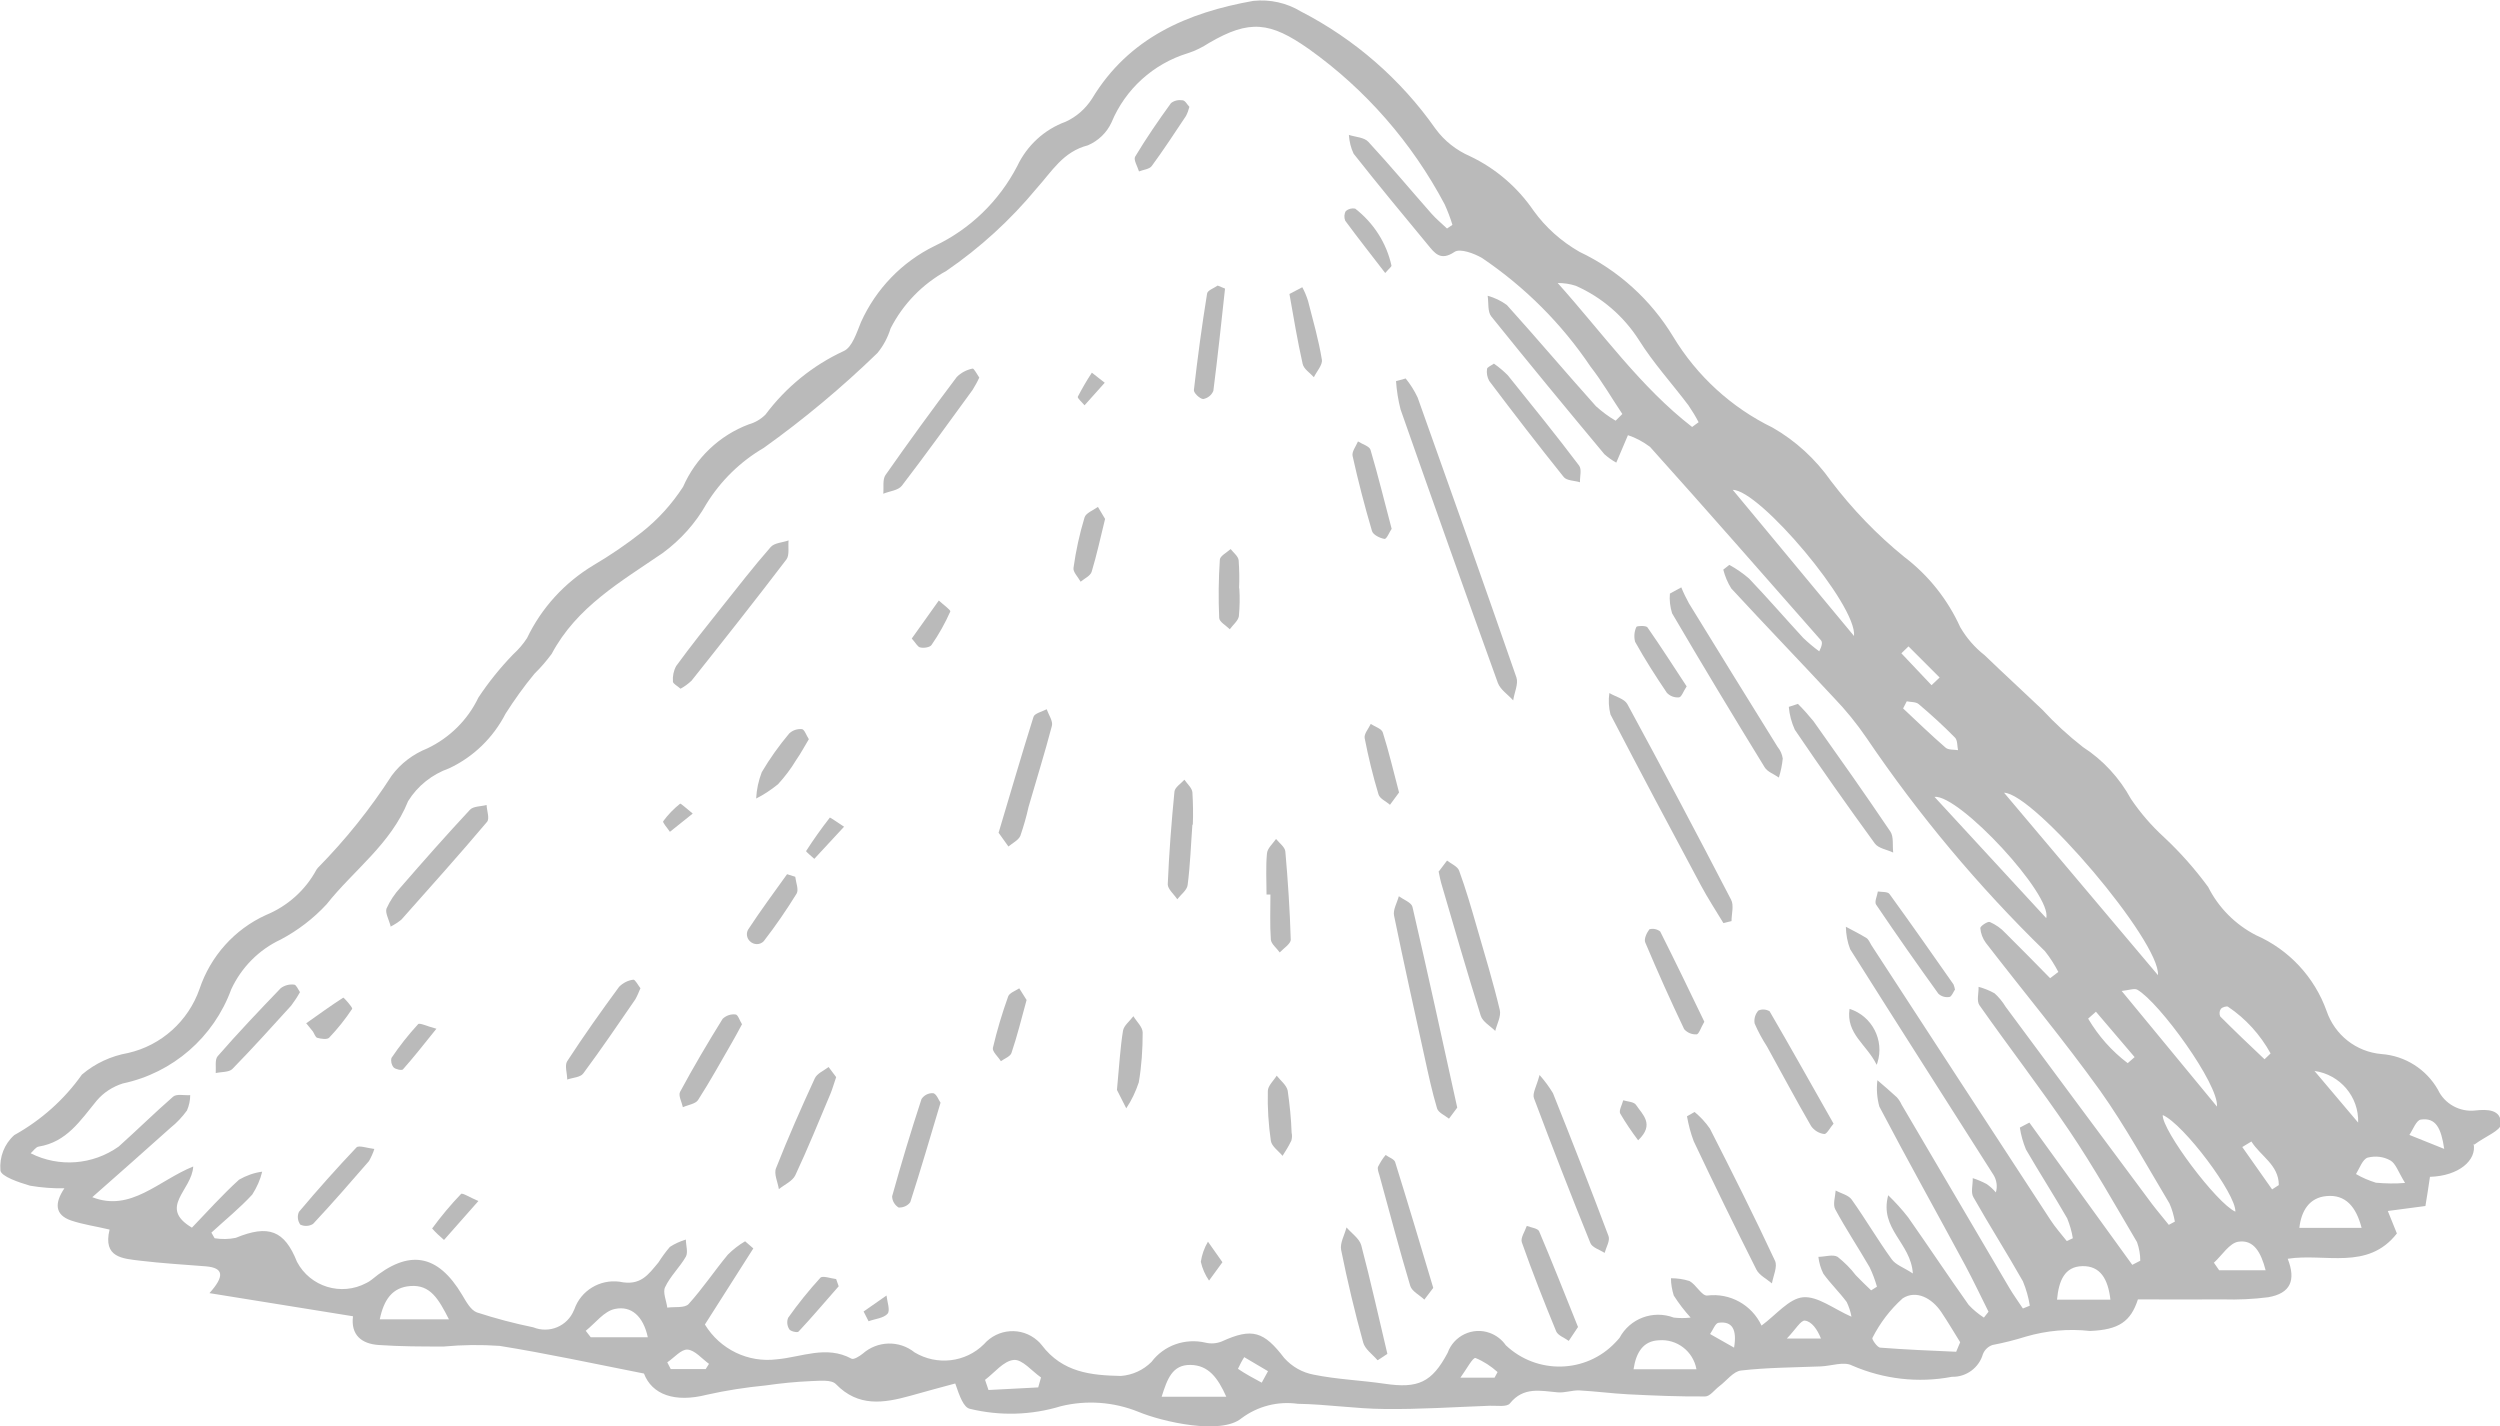 <?xml version="1.0" encoding="UTF-8"?>
<svg id="Layer_1" data-name="Layer 1" xmlns="http://www.w3.org/2000/svg" viewBox="0 0 115.65 65.98">
  <defs>
    <style>
      .cls-1 {
        fill: #bababa;
        stroke-width: 0px;
      }
    </style>
  </defs>
  <path id="Path_3330" data-name="Path 3330" class="cls-1" d="m114.43,52.91c.15.76-.68,1.49-2.02,1.53-.07.47-.14.94-.21,1.35l-1.74.23.42,1.04c-1.35,1.73-3.32.9-5.05,1.17.39,1,.13,1.6-.9,1.78-.7.09-1.4.12-2.1.1-1.3.01-2.61,0-3.93,0-.33,1.02-.88,1.41-2.22,1.46-.99-.11-2-.02-2.96.26-.51.16-1.03.29-1.55.39-.2.07-.36.22-.44.42-.18.63-.77,1.07-1.43,1.05-1.56.3-3.17.11-4.62-.52-.38-.2-.96.02-1.45.04-1.23.05-2.47.05-3.69.19-.36.04-.67.48-1.01.73-.22.17-.43.47-.65.47-1.19.01-2.39-.04-3.58-.1-.75-.04-1.5-.14-2.25-.18-.33-.01-.67.12-.99.09-.8-.07-1.58-.27-2.21.51-.14.18-.61.1-.93.11-1.63.06-3.25.17-4.88.15-1.33-.01-2.67-.22-4-.24-.93-.13-1.86.11-2.61.67-.94.78-3.64.17-4.77-.3-1.14-.46-2.39-.55-3.58-.26-1.37.42-2.83.46-4.22.12-.28-.07-.46-.55-.67-1.17-.69.19-1.39.37-2.08.57-1.23.34-2.4.53-3.44-.54-.21-.22-.76-.15-1.15-.14-.7.03-1.4.1-2.1.2-.92.09-1.83.23-2.72.43-1.49.38-2.54-.01-2.91-.98-2.33-.46-4.5-.93-6.68-1.28-.86-.06-1.72-.05-2.58.03-1,0-2,0-3-.07-.81-.05-1.31-.47-1.2-1.33l-6.64-1.07c.7-.78.67-1.17-.17-1.24-1.01-.08-2.03-.14-3.03-.26-.8-.1-1.74-.13-1.42-1.44-.62-.15-1.22-.23-1.78-.42-.76-.26-.77-.81-.31-1.49-.53.01-1.06-.03-1.59-.12-.51-.15-1.35-.43-1.37-.71-.05-.62.18-1.22.64-1.63,1.24-.69,2.31-1.64,3.13-2.8.61-.52,1.35-.86,2.14-1,1.53-.35,2.78-1.47,3.3-2.96.51-1.52,1.62-2.76,3.07-3.42,1-.41,1.83-1.15,2.34-2.1.02-.03.04-.06.06-.08,1.28-1.3,2.43-2.73,3.42-4.27.42-.57,1-1,1.65-1.26,1.03-.49,1.87-1.32,2.36-2.35.47-.71,1.01-1.38,1.61-2,.24-.22.46-.47.64-.75.67-1.4,1.74-2.57,3.07-3.37.78-.46,1.53-.97,2.24-1.53.75-.59,1.39-1.3,1.91-2.1.58-1.33,1.68-2.38,3.04-2.89.29-.08.56-.24.77-.45.95-1.27,2.19-2.28,3.62-2.94.39-.17.6-.85.8-1.34.69-1.53,1.89-2.78,3.4-3.52,1.65-.78,2.99-2.08,3.83-3.7.45-.95,1.25-1.69,2.24-2.05.5-.23.92-.6,1.22-1.07,1.7-2.82,4.42-3.98,7.46-4.52.77-.08,1.54.09,2.2.49,2.49,1.28,4.63,3.15,6.23,5.43.41.56.96.99,1.6,1.27,1.18.56,2.19,1.43,2.93,2.51.56.78,1.29,1.43,2.13,1.91,1.79.85,3.3,2.22,4.33,3.92,1.1,1.82,2.69,3.28,4.6,4.21,1.07.61,1.99,1.46,2.7,2.47.99,1.3,2.12,2.48,3.39,3.51,1.12.85,2.01,1.97,2.59,3.25.29.5.67.94,1.13,1.3.88.85,1.78,1.67,2.66,2.51.58.63,1.21,1.21,1.89,1.74.93.6,1.69,1.43,2.22,2.4.44.65.95,1.24,1.53,1.77.75.7,1.43,1.47,2.04,2.3.48.96,1.26,1.74,2.21,2.23,1.53.67,2.71,1.94,3.27,3.51.38,1.11,1.37,1.89,2.54,1.99,1.09.08,2.07.7,2.61,1.65.31.66,1.01,1.04,1.73.96.54-.06,1.21-.06,1.18.64-.01.29-.7.55-1.23.94m-22.73,8.06l.26-.33c-.36-.72-.7-1.44-1.08-2.15-1.32-2.45-2.68-4.88-3.97-7.34-.11-.4-.14-.81-.09-1.22.3.26.61.52.9.79.09.1.16.21.22.34,1.66,2.83,3.33,5.66,4.99,8.49.19.32.41.62.62.94l.32-.13c-.06-.39-.17-.77-.32-1.13-.74-1.31-1.55-2.58-2.29-3.89-.13-.22-.02-.58-.03-.88.22.07.43.16.64.27.16.11.3.24.43.39.08-.27.04-.57-.11-.81-2.21-3.48-4.43-6.95-6.63-10.44-.13-.33-.19-.68-.2-1.04.32.17.64.33.95.52.1.06.16.21.23.33,2.76,4.24,5.52,8.48,8.29,12.72.22.34.5.65.75.97l.28-.13c-.05-.32-.14-.62-.26-.92-.62-1.08-1.29-2.12-1.91-3.19-.13-.32-.23-.66-.28-1.01l.44-.23,4.76,6.58.37-.19c0-.29-.05-.58-.15-.86-1.02-1.73-2.01-3.49-3.13-5.15-1.33-1.97-2.79-3.86-4.16-5.81-.14-.2-.03-.56-.04-.85.26.07.51.17.74.3.2.18.37.39.51.62,2.25,3.04,4.51,6.08,6.77,9.12.25.33.52.64.78.97l.28-.15c-.05-.29-.13-.57-.25-.84-1.05-1.75-2.03-3.56-3.21-5.22-1.68-2.34-3.52-4.55-5.28-6.83-.15-.2-.24-.44-.26-.69,0-.09.34-.32.44-.28.27.12.52.29.72.51.7.69,1.38,1.39,2.07,2.09l.38-.29c-.18-.34-.38-.66-.62-.96-3.08-3-5.84-6.3-8.25-9.86-.45-.66-.96-1.29-1.52-1.87-1.57-1.69-3.17-3.35-4.74-5.05-.17-.27-.29-.56-.37-.87l.28-.22c.33.18.63.39.91.63.86.9,1.67,1.84,2.51,2.75.23.22.48.43.74.62.14-.28.15-.43.08-.51-2.63-2.99-5.25-5.99-7.91-8.95-.31-.23-.65-.42-1.02-.54l-.54,1.27c-.2-.11-.38-.24-.55-.39-1.76-2.11-3.51-4.23-5.23-6.37-.18-.22-.12-.64-.17-.96.32.09.62.23.89.43,1.39,1.54,2.73,3.13,4.12,4.68.28.25.58.48.91.67l.31-.31c-.49-.73-.93-1.5-1.47-2.19-1.33-1.98-3.03-3.68-5.01-5.02-.37-.22-1.03-.46-1.28-.29-.65.44-.92.06-1.24-.33-1.15-1.39-2.31-2.79-3.43-4.21-.13-.27-.2-.57-.22-.87.31.1.71.11.9.32,1,1.08,1.95,2.22,2.92,3.32.22.25.48.46.72.69l.25-.17c-.1-.33-.22-.64-.36-.95-1.51-2.85-3.66-5.32-6.29-7.19-1.78-1.25-2.73-1.37-4.6-.28-.31.2-.64.37-.99.48-1.6.49-2.89,1.66-3.53,3.2-.22.48-.61.85-1.09,1.06-1.16.3-1.66,1.2-2.38,2-1.21,1.46-2.61,2.74-4.17,3.81-1.11.61-2.01,1.54-2.58,2.66-.13.42-.33.8-.61,1.14-1.64,1.59-3.4,3.06-5.26,4.39-1.08.63-1.99,1.52-2.65,2.59-.5.89-1.19,1.66-2.02,2.27-1.94,1.33-3.98,2.49-5.14,4.67-.24.32-.5.63-.79.91-.49.59-.93,1.21-1.34,1.85-.57,1.11-1.48,2-2.61,2.53-.79.28-1.46.81-1.9,1.52-.8,1.99-2.52,3.19-3.77,4.77-.61.66-1.33,1.21-2.12,1.63-1.01.47-1.82,1.29-2.29,2.3-.81,2.22-2.7,3.87-5.02,4.36-.47.15-.89.42-1.21.8-.75.91-1.38,1.91-2.68,2.12-.13.02-.24.19-.37.31,1.31.66,2.87.54,4.07-.31.85-.76,1.66-1.56,2.52-2.31.16-.14.52-.05.79-.07,0,.24-.05.48-.15.71-.22.3-.47.57-.76.8-1.2,1.08-2.41,2.14-3.62,3.21,1.78.7,3.06-.77,4.67-1.42-.06,1.11-1.64,1.89-.06,2.83.72-.75,1.42-1.53,2.18-2.22.33-.19.69-.32,1.07-.37-.09.38-.25.73-.46,1.06-.58.63-1.25,1.17-1.89,1.76.05.09.1.18.15.26.32.05.66.05.98-.02,1.51-.62,2.25-.35,2.83,1.11.61,1.16,2.05,1.6,3.21.98.08-.04.17-.09.24-.15,1.72-1.43,3.06-1.2,4.19.7.18.3.39.7.68.81.86.28,1.73.51,2.61.69.74.3,1.58-.05,1.88-.79,0-.01.01-.03.02-.04.3-.87,1.18-1.4,2.09-1.28.98.21,1.33-.33,1.8-.89.16-.25.34-.5.53-.72.23-.15.48-.26.74-.34,0,.27.11.59,0,.79-.28.49-.72.9-.96,1.41-.12.24.06.63.1.95.34-.05.81.03.99-.17.65-.72,1.19-1.53,1.81-2.28.24-.24.51-.45.8-.62l.38.33-2.24,3.52c.7,1.15,2,1.78,3.33,1.61,1.14-.1,2.29-.66,3.45-.03.1.06.37-.11.52-.23.68-.6,1.69-.63,2.4-.06,1.03.62,2.36.47,3.21-.38.64-.73,1.74-.81,2.47-.17.07.06.14.13.2.21.97,1.28,2.3,1.4,3.66,1.43.54-.04,1.04-.27,1.42-.65.58-.77,1.56-1.11,2.5-.89.25.06.52.04.76-.06,1.4-.64,1.94-.46,2.88.77.36.4.83.67,1.36.77,1.08.22,2.19.26,3.28.42,1.56.23,2.19-.06,2.92-1.43.28-.79,1.16-1.21,1.95-.92.3.11.56.31.74.57,1.44,1.36,3.71,1.31,5.07-.13.07-.07.13-.14.19-.21.48-.9,1.55-1.3,2.51-.94.26.03.52.03.78,0-.29-.32-.55-.66-.78-1.02-.08-.26-.13-.53-.13-.8.29,0,.58.04.86.13.31.17.57.7.82.67,1.05-.13,2.06.43,2.51,1.39.68-.5,1.27-1.25,1.92-1.31.68-.06,1.42.54,2.24.9-.04-.24-.12-.47-.22-.68-.34-.46-.75-.85-1.08-1.31-.12-.24-.2-.51-.23-.78.3,0,.67-.13.89,0,.31.25.6.53.84.85.23.24.47.47.71.7l.27-.17c-.09-.31-.2-.61-.34-.9-.52-.9-1.1-1.77-1.59-2.68-.12-.22,0-.58.02-.87.25.14.59.21.74.42.64.9,1.2,1.86,1.85,2.76.18.26.56.38.98.66-.09-1.43-1.56-2.05-1.14-3.62.33.32.64.66.92,1.02.94,1.34,1.85,2.71,2.8,4.05.21.23.46.43.72.6m-13.51-41.21l.3-.22c-.14-.27-.3-.53-.47-.78-.76-1.01-1.62-1.95-2.29-3.02-.71-1.11-1.72-1.98-2.92-2.51-.27-.09-.56-.13-.84-.13,2.08,2.32,3.83,4.81,6.22,6.66m14.43,16.92l7.12,8.44c.12-1.54-5.72-8.41-7.12-8.44m-2.22,25.87l.19-.45c-.29-.47-.57-.94-.87-1.39-.44-.66-1.17-1.04-1.79-.64-.58.52-1.05,1.14-1.4,1.83-.04.05.22.44.36.45,1.16.09,2.33.14,3.5.19m-4.71-33.11c.15-1.42-4.38-6.77-5.61-6.76l5.61,6.76m8.89,13.05c.3-1.06-4.02-5.72-5.17-5.61l5.17,5.61m7.9,8.72c.09-1.03-2.67-4.83-3.69-5.41-.13-.07-.36.02-.72.06l4.41,5.35m-81.79,9.84c-.48-.94-.86-1.61-1.78-1.54-.84.06-1.23.63-1.42,1.54h3.2Zm82.64-4.98c.04-.81-2.39-4.05-3.36-4.47-.04.7,2.49,4.08,3.36,4.47m2.95.75h2.89c-.25-.97-.74-1.56-1.63-1.47-.78.07-1.16.67-1.25,1.47m-49.64,7.81c-.39-.87-.82-1.46-1.66-1.47s-1.07.65-1.33,1.47h2.98Zm-29.64-3.06l.24.31h2.64c-.21-.97-.76-1.47-1.52-1.31-.5.1-.9.65-1.35,1.01m51.38,1.78c-.15-.83-.9-1.41-1.74-1.34-.71.03-1.05.54-1.17,1.34h2.91Zm19.15-3.22c-.11-.96-.47-1.57-1.3-1.55s-1.09.69-1.17,1.55h2.47Zm-52.06,3.71l.16.47,2.3-.12c.04-.15.09-.31.13-.46-.42-.29-.87-.85-1.26-.81-.47.04-.89.59-1.33.92m56.84-5.43l.25.36h2.15c-.21-.81-.54-1.43-1.26-1.32-.41.06-.75.62-1.12.96m8.83-3.68c-.32-.52-.43-.9-.68-1.04-.32-.18-.69-.22-1.05-.13-.24.08-.37.49-.54.76.29.17.6.3.92.4.45.04.9.05,1.36.01m-23.06-22.28l-.17.33c.65.61,1.29,1.23,1.96,1.81.13.12.39.09.58.12-.04-.2-.02-.46-.14-.58-.53-.54-1.1-1.06-1.68-1.55-.13-.11-.37-.09-.56-.13m16.56,16.56l.28-.27c-.48-.87-1.15-1.61-1.97-2.16-.06-.04-.27.02-.33.1-.07.1-.08.23-.03.35.67.67,1.36,1.33,2.05,1.98m4.33,2.93c.04-1.19-.83-2.22-2.02-2.39l2.02,2.39m-12.13-5.13l-.36.32c.47.8,1.09,1.5,1.83,2.06l.32-.28-1.79-2.1m16.11,6.34c-.14-.96-.39-1.45-1.08-1.35-.21.03-.36.46-.53.71l1.62.65m-8.92-.35l-.43.26,1.38,1.96.31-.2c0-.94-.85-1.34-1.27-2.02m-73.28,10.22l.16.31h1.62l.15-.24c-.33-.24-.65-.63-.99-.66-.3-.02-.62.38-.94.59m58.48-31.32l.38-.36-1.44-1.44-.33.32,1.4,1.48m-20.22,32.03l.14-.26c-.3-.27-.65-.5-1.02-.65-.13-.03-.41.51-.7.91h1.58Zm11.08-1.39c.14-.82-.07-1.24-.72-1.15-.15.02-.26.34-.39.52l1.11.63m2.44-.42h1.58c-.17-.43-.43-.79-.74-.83-.19-.03-.44.42-.84.83m-24.29,2.04l.29-.53-1.1-.65c-.11.17-.2.35-.29.54.35.24.73.44,1.1.64"/>
  <path id="Path_3332" data-name="Path 3332" class="cls-1" d="m65.02,17.5c.22.27.41.57.56.89,1.54,4.31,3.07,8.63,4.57,12.95.1.3-.1.7-.15,1.06-.24-.27-.59-.49-.71-.81-1.52-4.21-3.02-8.43-4.5-12.65-.11-.43-.18-.87-.21-1.31l.44-.12"/>
  <path id="Path_3333" data-name="Path 3333" class="cls-1" d="m79.73,42.71c-.35-.58-.73-1.16-1.05-1.76-1.41-2.63-2.81-5.26-4.18-7.9-.08-.32-.1-.66-.05-.99.28.17.69.26.83.51,1.63,3,3.23,6.02,4.8,9.05.14.26.02.66.02.99l-.37.09"/>
  <path id="Path_3334" data-name="Path 3334" class="cls-1" d="m67.41,51.24l-.38.51c-.19-.15-.49-.28-.55-.47-.23-.77-.4-1.56-.57-2.34-.48-2.19-.97-4.38-1.42-6.58-.06-.27.14-.6.22-.9.22.16.58.29.63.49.71,3.07,1.38,6.14,2.07,9.28"/>
  <path id="Path_3335" data-name="Path 3335" class="cls-1" d="m77.78,27.18c.1.25.22.49.35.73,1.36,2.22,2.73,4.43,4.1,6.64.13.16.21.34.24.54-.03.3-.09.59-.18.88-.22-.16-.53-.26-.66-.48-1.45-2.36-2.88-4.73-4.28-7.12-.09-.3-.13-.61-.1-.91l.53-.29"/>
  <path id="Path_3336" data-name="Path 3336" class="cls-1" d="m31.48,31.86c-.14-.13-.35-.23-.35-.33-.02-.25.03-.5.15-.72.67-.92,1.38-1.81,2.09-2.7.75-.94,1.49-1.9,2.28-2.8.17-.2.55-.21.83-.31-.03.3.05.68-.1.88-1.44,1.89-2.91,3.75-4.39,5.61-.15.14-.32.27-.51.37"/>
  <path id="Path_3337" data-name="Path 3337" class="cls-1" d="m78.39,51.44c.27.22.51.48.71.77,1.03,2.02,2.05,4.05,3.01,6.11.13.27-.08.7-.14,1.05-.25-.21-.59-.38-.72-.64-.99-1.97-1.96-3.95-2.9-5.94-.14-.37-.24-.76-.31-1.15l.35-.2"/>
  <path id="Path_3338" data-name="Path 3338" class="cls-1" d="m71.22,49.73c.23.26.44.54.62.84.88,2.2,1.74,4.4,2.57,6.61.08.21-.11.52-.18.78-.23-.15-.58-.25-.66-.46-.9-2.22-1.77-4.46-2.61-6.7-.08-.22.12-.54.26-1.07"/>
  <path id="Path_3339" data-name="Path 3339" class="cls-1" d="m66.57,40.3l.37-.49c.19.15.49.27.56.47.31.85.56,1.71.81,2.58.37,1.28.76,2.56,1.07,3.86.07.29-.13.65-.21.97-.23-.23-.58-.42-.67-.7-.64-2.04-1.23-4.09-1.83-6.14-.04-.13-.06-.26-.12-.54"/>
  <path id="Path_3340" data-name="Path 3340" class="cls-1" d="m83.18,32.57c.25.25.49.52.71.79,1.2,1.69,2.4,3.39,3.56,5.11.16.24.09.64.13.97-.29-.14-.68-.19-.85-.42-1.26-1.73-2.5-3.49-3.7-5.26-.15-.33-.25-.69-.28-1.06l.43-.14"/>
  <path id="Path_3341" data-name="Path 3341" class="cls-1" d="m18.08,42.88c-.09-.35-.27-.65-.2-.85.16-.36.39-.7.66-.99,1.05-1.21,2.11-2.41,3.2-3.58.16-.17.51-.15.77-.22.01.26.15.63.02.78-1.29,1.53-2.63,3.02-3.96,4.52-.16.13-.33.24-.51.33"/>
  <path id="Path_3342" data-name="Path 3342" class="cls-1" d="m45.3,17.47c-.09.2-.2.39-.31.57-1.08,1.48-2.15,2.97-3.27,4.43-.17.22-.57.25-.86.37.03-.29-.04-.65.1-.86,1.07-1.53,2.17-3.04,3.3-4.54.2-.2.45-.33.73-.39.06-.02.21.27.32.43"/>
  <path id="Path_3343" data-name="Path 3343" class="cls-1" d="m69.12,16.83c.23.16.44.34.63.53,1.11,1.38,2.23,2.76,3.3,4.18.13.17.03.51.04.77-.25-.08-.61-.07-.75-.24-1.17-1.46-2.32-2.95-3.45-4.45-.09-.17-.13-.36-.1-.55,0-.08.18-.15.32-.25"/>
  <path id="Path_3344" data-name="Path 3344" class="cls-1" d="m66.3,59.58c-.15.2-.28.37-.41.54-.22-.21-.57-.38-.65-.63-.51-1.7-.96-3.42-1.43-5.13-.04-.13-.1-.29-.06-.39.1-.19.21-.38.35-.54.15.11.4.19.44.33.6,1.92,1.17,3.84,1.76,5.81"/>
  <path id="Path_3345" data-name="Path 3345" class="cls-1" d="m46.19,38.54c.56-1.87,1.07-3.63,1.62-5.38.05-.16.4-.24.61-.35.09.26.3.55.24.77-.33,1.26-.72,2.5-1.08,3.75-.1.46-.23.9-.38,1.34-.09.2-.36.33-.55.49l-.45-.63"/>
  <path id="Path_3346" data-name="Path 3346" class="cls-1" d="m84.82,51.98c-.16.18-.31.49-.43.48-.25-.03-.47-.17-.61-.37-.7-1.21-1.36-2.45-2.04-3.68-.22-.34-.41-.69-.57-1.06-.04-.22.03-.44.17-.6.17-.08.36-.06.52.03.99,1.7,1.95,3.42,2.96,5.2"/>
  <path id="Path_3347" data-name="Path 3347" class="cls-1" d="m63.72,62.92c-.23-.27-.58-.51-.66-.82-.39-1.41-.73-2.84-1.02-4.28-.06-.32.16-.69.25-1.04.23.27.59.51.68.82.44,1.67.81,3.35,1.21,5.03l-.44.29"/>
  <path id="Path_3348" data-name="Path 3348" class="cls-1" d="m38.68,49.83c-.11.32-.17.54-.26.76-.53,1.26-1.05,2.54-1.63,3.78-.13.27-.5.43-.76.64-.05-.33-.24-.71-.13-.97.55-1.4,1.16-2.78,1.79-4.15.1-.23.42-.36.64-.53l.36.48"/>
  <path id="Path_3349" data-name="Path 3349" class="cls-1" d="m29.62,45.73c-.07.17-.14.34-.23.5-.79,1.15-1.58,2.31-2.41,3.43-.13.18-.49.19-.74.28,0-.29-.13-.65,0-.85.76-1.17,1.57-2.31,2.4-3.44.18-.18.41-.3.66-.33.08-.01.22.26.33.4"/>
  <path id="Path_3350" data-name="Path 3350" class="cls-1" d="m72.99,61.4l-.42.63c-.2-.15-.5-.25-.58-.44-.56-1.36-1.1-2.73-1.59-4.12-.07-.2.14-.5.23-.76.2.08.51.11.57.25.61,1.44,1.19,2.91,1.8,4.43"/>
  <path id="Path_3351" data-name="Path 3351" class="cls-1" d="m90.43,45.79c-.07.09-.14.31-.25.33-.18.03-.37-.02-.51-.15-.98-1.36-1.94-2.73-2.88-4.12-.09-.13.05-.41.08-.61.18.03.46,0,.54.12,1,1.38,1.98,2.78,2.96,4.18.03.08.06.17.07.26"/>
  <path id="Path_3352" data-name="Path 3352" class="cls-1" d="m43.51,51.01c-.48,1.6-.92,3.11-1.4,4.6-.12.17-.33.26-.54.25-.18-.11-.3-.31-.3-.52.42-1.51.87-3.01,1.36-4.5.12-.18.32-.28.54-.27.16.04.25.32.35.46"/>
  <path id="Path_3353" data-name="Path 3353" class="cls-1" d="m13.88,45.89c-.12.22-.26.43-.41.63-.9.99-1.79,1.98-2.72,2.93-.16.16-.51.13-.77.19.02-.26-.05-.62.09-.78.94-1.08,1.93-2.12,2.92-3.15.18-.13.4-.19.62-.16.09,0,.18.22.27.35"/>
  <path id="Path_3354" data-name="Path 3354" class="cls-1" d="m55.16,38.15c-.07.93-.1,1.87-.22,2.79-.03.24-.31.44-.48.66-.15-.23-.44-.47-.44-.69.06-1.43.17-2.86.31-4.29.02-.2.3-.37.46-.55.13.19.35.38.37.58.03.5.04,1,.02,1.5h-.03"/>
  <path id="Path_3355" data-name="Path 3355" class="cls-1" d="m78.84,47.27c-.17.29-.25.58-.36.58-.21.01-.42-.07-.57-.24-.63-1.32-1.23-2.66-1.8-4.01-.07-.15.06-.44.19-.61.17-.05.36-.01.5.1.7,1.39,1.38,2.8,2.04,4.17"/>
  <path id="Path_3356" data-name="Path 3356" class="cls-1" d="m58.59,41.37c0-.63-.04-1.27.02-1.89.02-.24.27-.45.42-.67.15.19.41.37.43.58.12,1.36.21,2.72.25,4.08,0,.19-.33.4-.51.59-.14-.2-.39-.39-.41-.59-.05-.69-.02-1.4-.02-2.09h-.18"/>
  <path id="Path_3357" data-name="Path 3357" class="cls-1" d="m56.67,13.35c-.17,1.58-.34,3.16-.54,4.73-.08.2-.26.34-.47.38-.16-.01-.45-.29-.43-.42.17-1.49.37-2.98.61-4.46.02-.15.32-.25.49-.37l.34.14"/>
  <path id="Path_3358" data-name="Path 3358" class="cls-1" d="m17.32,53.14c-.06.2-.15.39-.25.57-.85.98-1.7,1.96-2.59,2.91-.18.11-.4.12-.59.03-.12-.17-.15-.4-.06-.59.86-1.02,1.74-2.01,2.66-2.98.11-.11.49.03.82.07"/>
  <path id="Path_3359" data-name="Path 3359" class="cls-1" d="m34.32,47.39c-.16.3-.3.56-.45.82-.52.9-1.02,1.81-1.58,2.68-.12.18-.46.22-.7.33-.05-.24-.22-.54-.13-.71.62-1.15,1.28-2.27,1.97-3.38.16-.15.38-.23.6-.2.11.01.19.29.3.46"/>
  <path id="Path_3360" data-name="Path 3360" class="cls-1" d="m64.38,24.46c-.1.14-.23.48-.33.47-.21-.03-.53-.19-.58-.36-.34-1.15-.64-2.31-.9-3.48-.04-.2.16-.45.25-.67.2.13.53.22.58.39.35,1.18.64,2.38.98,3.66"/>
  <path id="Path_3361" data-name="Path 3361" class="cls-1" d="m51.67,50.42c.11-1.14.15-1.94.28-2.74.04-.24.31-.44.48-.67.15.25.43.5.43.76,0,.77-.05,1.54-.18,2.3-.14.42-.33.83-.58,1.2l-.43-.85"/>
  <path id="Path_3362" data-name="Path 3362" class="cls-1" d="m37.42,34.19c-.21.35-.38.67-.59.97-.24.4-.52.77-.84,1.12-.31.25-.65.48-1.01.66.02-.42.11-.83.26-1.22.37-.63.8-1.23,1.27-1.79.16-.15.37-.22.59-.2.12.02.2.29.32.47"/>
  <path id="Path_3363" data-name="Path 3363" class="cls-1" d="m64.72,36.66l-.42.57c-.18-.16-.47-.28-.53-.48-.26-.86-.47-1.73-.64-2.6-.04-.2.18-.44.28-.66.2.13.51.22.56.4.28.88.49,1.79.75,2.77"/>
  <path id="Path_3364" data-name="Path 3364" class="cls-1" d="m57.33,27.21c.03.43.02.87-.02,1.3-.04.22-.28.4-.42.6-.17-.17-.48-.34-.49-.52-.04-.9-.03-1.8.03-2.7.01-.17.32-.33.5-.49.13.17.35.33.37.52.03.43.04.87.02,1.3h.02"/>
  <path id="Path_3365" data-name="Path 3365" class="cls-1" d="m55.02,4.95c-.04.15-.09.29-.16.42-.52.78-1.03,1.56-1.58,2.31-.11.15-.39.17-.59.25-.07-.23-.26-.54-.18-.68.51-.85,1.08-1.68,1.66-2.48.15-.12.35-.16.54-.13.12.01.21.2.31.3"/>
  <path id="Path_3366" data-name="Path 3366" class="cls-1" d="m60.24,13.28c.11.2.2.42.27.64.23.9.49,1.8.64,2.72.04.24-.24.54-.37.81-.18-.2-.47-.38-.52-.62-.24-1.07-.42-2.15-.61-3.23l.59-.31"/>
  <path id="Path_3367" data-name="Path 3367" class="cls-1" d="m59.75,52.4c.03.12.02.24-.01.36-.12.25-.26.48-.41.71-.19-.23-.5-.44-.54-.69-.11-.76-.16-1.53-.14-2.31,0-.24.27-.48.41-.71.18.23.46.44.51.7.09.64.16,1.29.18,1.94"/>
  <path id="Path_3368" data-name="Path 3368" class="cls-1" d="m36.79,40.57c.03.26.17.59.06.77-.47.76-.97,1.49-1.52,2.2-.17.18-.46.18-.64,0-.15-.14-.18-.37-.08-.54.57-.87,1.19-1.71,1.8-2.56l.38.12"/>
  <path id="Path_3369" data-name="Path 3369" class="cls-1" d="m78.02,31.76c-.15.22-.23.49-.35.5-.21.02-.42-.06-.56-.21-.52-.77-1.02-1.55-1.47-2.36-.06-.23-.04-.48.06-.69.02-.05.44-.07.51.02.62.89,1.21,1.81,1.82,2.74"/>
  <path id="Path_3370" data-name="Path 3370" class="cls-1" d="m51.12,24.01c-.22.9-.39,1.68-.62,2.44-.06.19-.33.31-.51.46-.12-.22-.36-.45-.33-.64.11-.79.28-1.57.51-2.33.06-.21.4-.33.62-.49l.34.57"/>
  <path id="Path_3371" data-name="Path 3371" class="cls-1" d="m47.49,46.26c-.25.91-.44,1.69-.7,2.45-.05.16-.32.26-.49.38-.13-.21-.4-.44-.37-.61.19-.81.43-1.61.71-2.39.06-.16.33-.25.51-.37l.34.54"/>
  <path id="Path_3372" data-name="Path 3372" class="cls-1" d="m38.8,59.5c-.62.7-1.22,1.42-1.86,2.1-.05.06-.37-.01-.43-.11-.1-.16-.12-.36-.05-.53.46-.65.96-1.27,1.49-1.85.1-.11.48.03.73.06.04.11.08.22.12.34"/>
  <path id="Path_3373" data-name="Path 3373" class="cls-1" d="m64.08,12.63c-.66-.86-1.27-1.63-1.85-2.42-.06-.15-.05-.32.03-.45.12-.1.28-.14.43-.11.85.66,1.45,1.59,1.68,2.64,0,.05-.08.1-.3.35"/>
  <path id="Path_3374" data-name="Path 3374" class="cls-1" d="m22.13,55.56l-1.59,1.8c-.19-.16-.38-.34-.55-.53.41-.56.86-1.1,1.34-1.6.06-.06.42.17.8.33"/>
  <path id="Path_3375" data-name="Path 3375" class="cls-1" d="m20.18,47.6c-.61.76-1.06,1.33-1.54,1.87-.05.06-.34,0-.43-.09-.1-.12-.14-.29-.1-.44.37-.55.78-1.07,1.23-1.56.07-.08.42.1.85.21"/>
  <path id="Path_3376" data-name="Path 3376" class="cls-1" d="m42.17,29.55l1.26-1.77c.19.18.56.44.53.51-.24.54-.53,1.06-.87,1.55-.08.11-.36.15-.52.11-.12-.02-.21-.21-.39-.41"/>
  <path id="Path_3377" data-name="Path 3377" class="cls-1" d="m14.16,47.34c.57-.4,1.13-.81,1.72-1.19.02-.01.45.46.41.52-.31.47-.67.92-1.06,1.33-.09.1-.37.06-.55.01-.09-.02-.14-.2-.21-.3l-.31-.38"/>
  <path id="Path_3378" data-name="Path 3378" class="cls-1" d="m86.81,49.25c-.46-.94-1.42-1.42-1.25-2.58,1.04.33,1.62,1.45,1.29,2.49-.01.03-.02.06-.03.09"/>
  <path id="Path_3379" data-name="Path 3379" class="cls-1" d="m39.05,38.24l-1.38,1.49c-.13-.12-.39-.33-.38-.36.34-.53.71-1.05,1.1-1.55.01-.01.32.2.65.42"/>
  <path id="Path_3380" data-name="Path 3380" class="cls-1" d="m75.78,52.75c-.3-.4-.58-.81-.83-1.24-.07-.14.09-.4.14-.61.2.06.5.07.59.21.3.45.88.9.1,1.64"/>
  <path id="Path_3381" data-name="Path 3381" class="cls-1" d="m56.55,58.39l-.62.85c-.18-.26-.31-.56-.38-.87.05-.33.16-.64.33-.93l.67.95"/>
  <path id="Path_3382" data-name="Path 3382" class="cls-1" d="m51.11,17.7l-.94,1.05c-.11-.14-.34-.33-.31-.4.2-.38.41-.75.65-1.11l.6.47"/>
  <path id="Path_3383" data-name="Path 3383" class="cls-1" d="m39.95,60.67l1.06-.74c.03.29.18.69.05.84-.18.21-.58.24-.88.35l-.23-.45"/>
  <path id="Path_3384" data-name="Path 3384" class="cls-1" d="m32.04,37.64l-1.05.84c-.11-.17-.35-.43-.31-.49.22-.3.49-.58.78-.81.03-.03.29.22.58.45"/>
</svg>